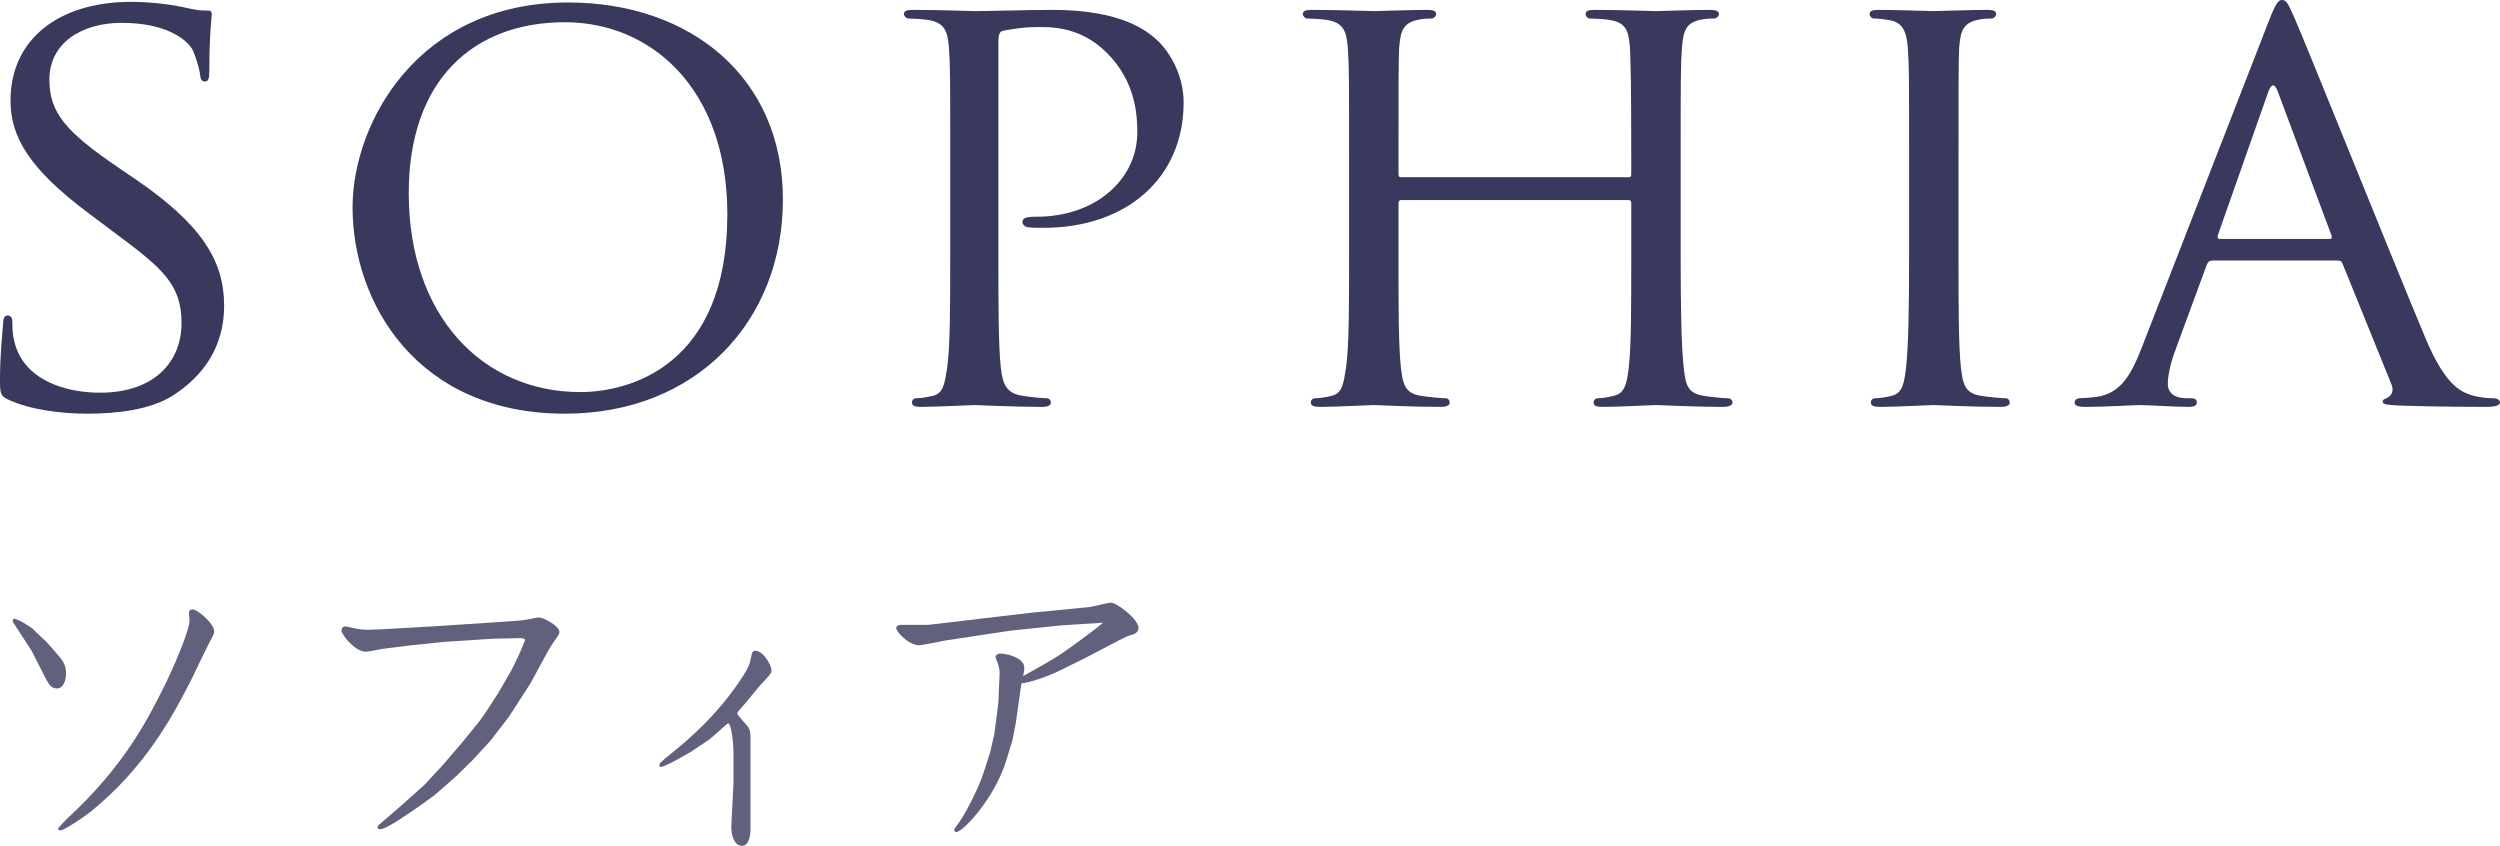 <?xml version="1.0" encoding="UTF-8"?>
<svg id="_レイヤー_2" data-name="レイヤー 2" xmlns="http://www.w3.org/2000/svg" viewBox="0 0 80.98 27.4">
  <defs>
    <style>
      .cls-1 {
        opacity: .8;
      }

      .cls-2 {
        fill: #39385d;
        stroke-width: 0px;
      }
    </style>
  </defs>
  <g id="_デザイン" data-name="デザイン">
    <g>
      <g>
        <path class="cls-2" d="M.26,12.94c-.24-.12-.26-.18-.26-.64,0-.84.08-1.52.1-1.8,0-.18.04-.28.14-.28s.16.06.16.2,0,.38.06.62c.28,1.24,1.6,1.68,2.78,1.68,1.74,0,2.64-.98,2.64-2.26s-.66-1.8-2.22-2.96l-.8-.6C.96,5.48.34,4.44.34,3.26.34,1.26,1.92.06,4.24.06c.7,0,1.4.1,1.82.2.34.08.48.08.62.08s.18.02.18.12c0,.08-.08.64-.08,1.8,0,.26-.02.38-.14.38s-.14-.08-.16-.22c-.02-.2-.16-.66-.26-.84-.12-.2-.7-.84-2.28-.84-1.28,0-2.34.64-2.34,1.84,0,1.08.54,1.7,2.28,2.88l.5.34c2.14,1.46,2.88,2.64,2.88,4.1,0,1-.38,2.08-1.64,2.9-.74.48-1.84.6-2.8.6-.82,0-1.84-.12-2.56-.46Z"/>
        <path class="cls-2" d="M18.4.08c3.96,0,6.96,2.42,6.96,6.38s-2.82,6.94-7.06,6.94c-4.82,0-6.88-3.62-6.88-6.68C11.42,3.98,13.54.08,18.4.08ZM18.8,12.7c1.58,0,4.76-.84,4.76-5.76,0-4.08-2.48-6.22-5.26-6.22-2.94,0-5.06,1.84-5.06,5.54,0,3.96,2.38,6.44,5.56,6.44Z"/>
        <path class="cls-2" d="M30.78,5.24c0-2.64,0-3.12-.04-3.66-.04-.58-.14-.86-.72-.94-.14-.02-.44-.04-.6-.04-.06,0-.14-.08-.14-.14,0-.1.08-.14.28-.14.8,0,1.9.04,2.04.04.38,0,1.7-.04,2.5-.04,2.26,0,3.06.7,3.36.96.4.36.88,1.12.88,2.04,0,2.44-1.84,4.06-4.54,4.06-.1,0-.4,0-.5-.02-.08,0-.18-.08-.18-.16,0-.14.1-.18.46-.18,1.9,0,3.26-1.2,3.26-2.74,0-.56-.06-1.66-1-2.58-.92-.92-1.98-.82-2.38-.82-.3,0-.8.08-.98.12-.1.02-.14.14-.14.32v6.92c0,1.64,0,2.98.08,3.68.06.5.16.82.7.9.24.04.62.08.78.08.1,0,.14.08.14.14,0,.08-.08.14-.28.14-.96,0-2.12-.06-2.2-.06-.06,0-1.2.06-1.74.06-.18,0-.28-.04-.28-.14,0-.06.04-.14.14-.14.16,0,.38-.04.54-.08.34-.08.38-.4.46-.9.1-.7.1-2.04.1-3.68v-3Z"/>
        <path class="cls-2" d="M54.44,8.24c0,1.64.02,2.98.1,3.68.06.5.1.82.64.9.24.04.64.08.78.08.12,0,.16.08.16.14,0,.08-.1.14-.3.14-.96,0-2.08-.06-2.18-.06-.08,0-1.22.06-1.74.06-.2,0-.28-.04-.28-.14,0-.06.04-.14.14-.14.16,0,.36-.04.52-.08.36-.08.42-.42.48-.92.08-.7.08-1.98.08-3.62v-1.7c0-.08-.04-.1-.1-.1h-7.34c-.06,0-.1.02-.1.1v1.7c0,1.64,0,2.94.08,3.64.06.5.12.82.64.9.26.04.64.08.8.08.1,0,.14.08.14.14,0,.08-.08.14-.28.14-.98,0-2.1-.06-2.18-.06-.1,0-1.22.06-1.76.06-.18,0-.28-.04-.28-.14,0-.06.04-.14.14-.14.16,0,.38-.04.54-.08.34-.08.38-.4.46-.9.1-.7.1-2.04.1-3.68v-3c0-2.64,0-3.12-.04-3.66-.04-.58-.14-.86-.72-.94-.14-.02-.44-.04-.6-.04-.06,0-.14-.08-.14-.14,0-.1.08-.14.28-.14.8,0,1.92.04,2.02.04.08,0,1.2-.04,1.74-.04.2,0,.28.04.28.14,0,.06-.08.14-.14.14-.12,0-.24,0-.44.04-.48.1-.58.34-.62.94-.02.54-.02,1.06-.02,3.7v.36c0,.1.04.1.1.1h7.34c.06,0,.1,0,.1-.1v-.36c0-2.64-.02-3.16-.04-3.7-.04-.58-.12-.86-.7-.94-.14-.02-.44-.04-.6-.04-.08,0-.14-.08-.14-.14,0-.1.08-.14.28-.14.78,0,1.92.04,2,.04.1,0,1.22-.04,1.74-.04.2,0,.3.04.3.14,0,.06-.08.14-.16.14-.12,0-.22,0-.44.04-.46.1-.56.34-.6.94-.04.54-.04,1.02-.04,3.66v3Z"/>
        <path class="cls-2" d="M63.44,8.24c0,1.64,0,2.98.08,3.68.06.5.12.82.64.9.26.04.64.08.8.08.1,0,.14.08.14.14,0,.08-.08.14-.28.14-.98,0-2.12-.06-2.2-.06-.1,0-1.2.06-1.74.06-.18,0-.28-.04-.28-.14,0-.06.04-.14.14-.14.16,0,.38-.04.54-.08.34-.08.4-.4.46-.9.08-.7.1-2.04.1-3.68v-3c0-2.64,0-3.12-.04-3.66-.04-.58-.18-.84-.56-.92-.2-.04-.42-.06-.54-.06-.08,0-.14-.08-.14-.14,0-.1.08-.14.28-.14.58,0,1.68.04,1.78.04.08,0,1.22-.04,1.76-.04.2,0,.28.04.28.14,0,.06-.08.14-.14.14-.12,0-.24,0-.44.04-.48.1-.58.34-.62.94-.02.54-.02,1.02-.02,3.66v3Z"/>
        <path class="cls-2" d="M73.5.66c.22-.56.3-.66.42-.66.18,0,.24.24.42.62.32.72,3.14,7.74,4.22,10.32.64,1.52,1.12,1.74,1.5,1.86.26.08.52.1.7.1.1,0,.22.04.22.14s-.2.14-.4.14c-.26,0-1.56,0-2.78-.04-.34-.02-.62-.02-.62-.12,0-.08.04-.08.12-.12.1-.04.28-.18.16-.46l-1.58-3.9c-.04-.08-.06-.1-.16-.1h-4.06c-.08,0-.14.04-.18.14l-1,2.72c-.16.42-.26.84-.26,1.14,0,.34.3.46.6.46h.16c.14,0,.18.06.18.14,0,.1-.1.14-.26.14-.42,0-1.38-.06-1.58-.06-.18,0-1.06.06-1.78.06-.22,0-.34-.04-.34-.14,0-.08.08-.14.16-.14.12,0,.38-.02.52-.04.8-.1,1.14-.7,1.48-1.56l4.14-10.64ZM75.46,7.74c.08,0,.08-.04.06-.12l-1.74-4.66c-.1-.26-.2-.26-.3,0l-1.64,4.66c-.02.08,0,.12.06.12h3.56Z"/>
      </g>
      <g class="cls-1">
        <g>
          <path class="cls-2" d="M1.52,20.81s.34.38.36.41c.12.14.26.3.26.59,0,.21-.08.49-.29.49s-.28-.15-.42-.42l-.4-.79-.5-.77c-.11-.16-.12-.18-.12-.21s.02-.05.04-.07c.16.02.53.26.6.32l.47.45ZM1.88,26.83s.18-.2.28-.3c1.84-1.69,2.61-3.19,3.17-4.32.3-.6.81-1.8.81-2.1,0-.04-.02-.22-.02-.25,0-.05.02-.12.12-.12.15,0,.7.45.7.72,0,.07-.09.23-.2.44-.1.18-.48,1-.57,1.17-.6,1.17-1.47,2.79-3.23,4.22-.25.2-.87.61-.99.61-.03,0-.07-.03-.07-.07Z"/>
          <path class="cls-2" d="M14.31,24.82l.66-.77.53-.65.19-.26.46-.71.41-.71c.11-.2.38-.78.45-.99-.02-.03-.04-.06-.16-.06l-.9.02-1.54.1-1.07.11-.97.12c-.09.02-.44.09-.52.09-.35,0-.79-.55-.79-.69,0-.06.05-.13.12-.13.06,0,.3.07.35.07.09.02.22.04.43.04.15,0,1.41-.07,2.05-.11l2.29-.15c.44-.03.58-.04.69-.06.07,0,.39-.08.46-.08.15,0,.67.27.67.47,0,.07-.02.09-.18.32-.04.05-.12.18-.2.32l-.56,1.03-.69,1.07-.6.78-.59.64-.52.51c-.11.1-.6.53-.71.62-.38.29-1.15.82-1.45.98,0,0-.2.12-.31.12-.03,0-.08-.02-.08-.06,0-.05.06-.1.16-.18.2-.17.46-.4.59-.51l.75-.67.58-.62Z"/>
          <path class="cls-2" d="M24.31,26.47c0,.07,0,.4,0,.47-.02.17-.06.46-.28.46s-.36-.31-.34-.66l.07-1.39v-.84c.01-.34-.06-1.08-.18-1.08-.02,0-.5.45-.6.52l-.61.41s-.82.48-.95.48c-.03,0-.06,0-.06-.04,0-.08.02-.1.38-.39.75-.6,1.44-1.27,2.01-2.05.19-.26.49-.69.54-.9.02-.05.06-.29.08-.33.03-.04.07-.05.1-.05.26,0,.52.48.52.62,0,.11-.04.15-.35.48-.11.12-.58.71-.69.82-.05.06-.07.09-.07.11,0,.05.29.35.34.42.1.15.09.2.09.62v1.5s0,.82,0,.82Z"/>
          <path class="cls-2" d="M34.34,20.26l-1.62.17-2.12.32c-.13.02-.71.15-.83.15-.33,0-.74-.43-.74-.56,0-.08.11-.1.16-.1.06,0,.34,0,.4,0,.03,0,.44,0,.48,0l3.31-.39,1.85-.18c.12,0,.67-.15.74-.15.23,0,.91.56.91.81,0,.18-.18.23-.28.25-.09.03-.11.04-.35.16l-1.13.59-.79.39c-.42.21-1.08.42-1.24.41,0,.03-.03.16-.03.18l-.16,1.13-.1.52-.2.66c-.38,1.24-1.41,2.33-1.62,2.33-.05,0-.07-.03-.07-.06s0-.05.13-.21c.29-.41.69-1.24.81-1.62l.22-.68.14-.61.11-.85.02-.18.04-.94c0-.1-.02-.19-.05-.29-.01-.03-.08-.19-.08-.22,0-.09.09-.12.15-.12.21,0,.78.13.78.46,0,.07,0,.09-.04.27.98-.55,1.05-.58,1.66-1.02.31-.23.78-.57.93-.71l-1.39.09Z"/>
        </g>
      </g>
    </g>
  </g>
</svg>